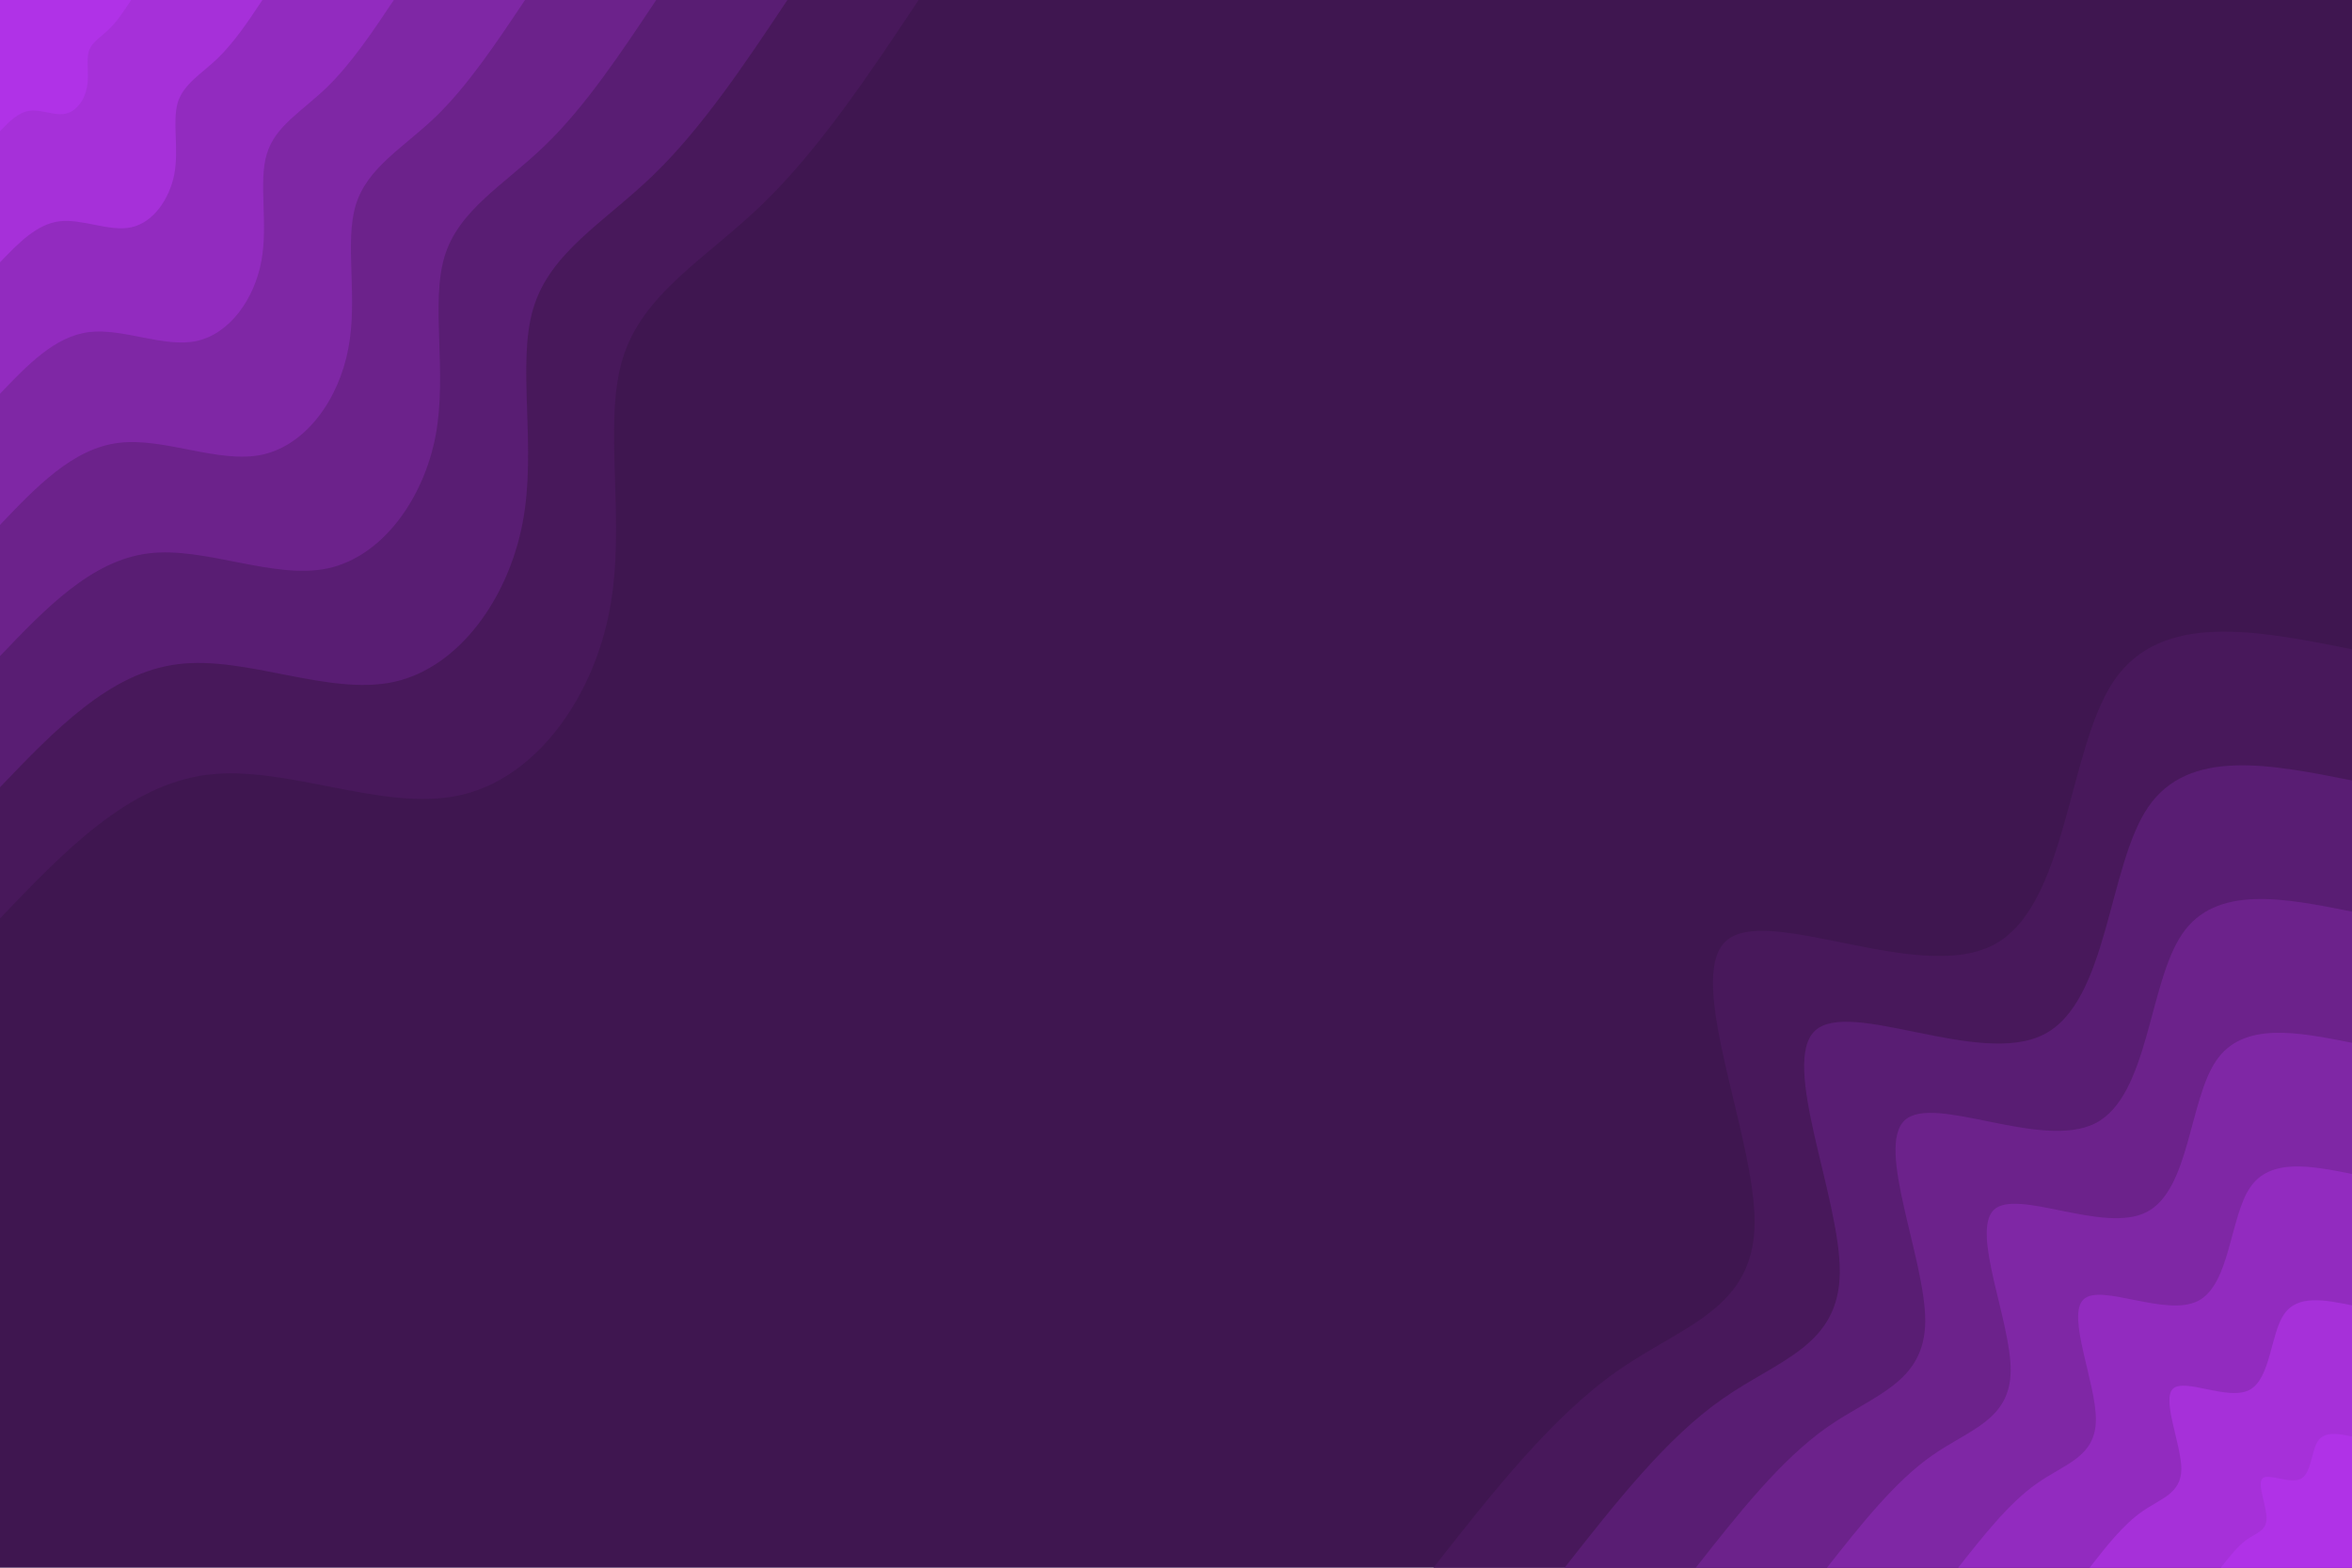 <svg id="visual" viewBox="0 0 900 600" width="900" height="600" xmlns="http://www.w3.org/2000/svg" xmlns:xlink="http://www.w3.org/1999/xlink" version="1.1"><rect x="0" y="0" width="900" height="600" fill="#3F1650"></rect><defs><linearGradient id="grad1_0" x1="33.3%" y1="100%" x2="100%" y2="0%"><stop offset="20%" stop-color="#b032e7" stop-opacity="1"></stop><stop offset="80%" stop-color="#b032e7" stop-opacity="1"></stop></linearGradient></defs><defs><linearGradient id="grad1_1" x1="33.3%" y1="100%" x2="100%" y2="0%"><stop offset="20%" stop-color="#b032e7" stop-opacity="1"></stop><stop offset="80%" stop-color="#9c2dcc" stop-opacity="1"></stop></linearGradient></defs><defs><linearGradient id="grad1_2" x1="33.3%" y1="100%" x2="100%" y2="0%"><stop offset="20%" stop-color="#8829b2" stop-opacity="1"></stop><stop offset="80%" stop-color="#9c2dcc" stop-opacity="1"></stop></linearGradient></defs><defs><linearGradient id="grad1_3" x1="33.3%" y1="100%" x2="100%" y2="0%"><stop offset="20%" stop-color="#8829b2" stop-opacity="1"></stop><stop offset="80%" stop-color="#752498" stop-opacity="1"></stop></linearGradient></defs><defs><linearGradient id="grad1_4" x1="33.3%" y1="100%" x2="100%" y2="0%"><stop offset="20%" stop-color="#63207f" stop-opacity="1"></stop><stop offset="80%" stop-color="#752498" stop-opacity="1"></stop></linearGradient></defs><defs><linearGradient id="grad1_5" x1="33.3%" y1="100%" x2="100%" y2="0%"><stop offset="20%" stop-color="#63207f" stop-opacity="1"></stop><stop offset="80%" stop-color="#501b67" stop-opacity="1"></stop></linearGradient></defs><defs><linearGradient id="grad1_6" x1="33.3%" y1="100%" x2="100%" y2="0%"><stop offset="20%" stop-color="#3f1650" stop-opacity="1"></stop><stop offset="80%" stop-color="#501b67" stop-opacity="1"></stop></linearGradient></defs><defs><linearGradient id="grad2_0" x1="0%" y1="100%" x2="66.7%" y2="0%"><stop offset="20%" stop-color="#b032e7" stop-opacity="1"></stop><stop offset="80%" stop-color="#b032e7" stop-opacity="1"></stop></linearGradient></defs><defs><linearGradient id="grad2_1" x1="0%" y1="100%" x2="66.7%" y2="0%"><stop offset="20%" stop-color="#9c2dcc" stop-opacity="1"></stop><stop offset="80%" stop-color="#b032e7" stop-opacity="1"></stop></linearGradient></defs><defs><linearGradient id="grad2_2" x1="0%" y1="100%" x2="66.7%" y2="0%"><stop offset="20%" stop-color="#9c2dcc" stop-opacity="1"></stop><stop offset="80%" stop-color="#8829b2" stop-opacity="1"></stop></linearGradient></defs><defs><linearGradient id="grad2_3" x1="0%" y1="100%" x2="66.7%" y2="0%"><stop offset="20%" stop-color="#752498" stop-opacity="1"></stop><stop offset="80%" stop-color="#8829b2" stop-opacity="1"></stop></linearGradient></defs><defs><linearGradient id="grad2_4" x1="0%" y1="100%" x2="66.7%" y2="0%"><stop offset="20%" stop-color="#752498" stop-opacity="1"></stop><stop offset="80%" stop-color="#63207f" stop-opacity="1"></stop></linearGradient></defs><defs><linearGradient id="grad2_5" x1="0%" y1="100%" x2="66.7%" y2="0%"><stop offset="20%" stop-color="#501b67" stop-opacity="1"></stop><stop offset="80%" stop-color="#63207f" stop-opacity="1"></stop></linearGradient></defs><defs><linearGradient id="grad2_6" x1="0%" y1="100%" x2="66.7%" y2="0%"><stop offset="20%" stop-color="#501b67" stop-opacity="1"></stop><stop offset="80%" stop-color="#3f1650" stop-opacity="1"></stop></linearGradient></defs><g transform="translate(900, 600)"><path d="M-351.5 0C-328.8 -28.9 -306.1 -57.8 -281.1 -75.3C-256.1 -92.8 -228.8 -98.9 -228.6 -132C-228.4 -165.1 -255.2 -225.1 -239.7 -239.7C-224.2 -254.3 -166.3 -223.5 -137.5 -238.2C-108.7 -252.8 -109.1 -313.1 -91 -339.6C-72.9 -366 -36.5 -358.8 0 -351.5L0 0Z" fill="#48185b"></path><path d="M-301.3 0C-281.8 -24.8 -262.4 -49.6 -240.9 -64.6C-219.5 -79.6 -196.2 -84.8 -196 -113.1C-195.8 -141.5 -218.8 -193 -205.5 -205.5C-192.1 -218 -142.5 -191.5 -117.9 -204.1C-93.2 -216.7 -93.5 -268.4 -78 -291.1C-62.5 -313.8 -31.3 -307.5 0 -301.3L0 0Z" fill="#591d73"></path><path d="M-251.1 0C-234.9 -20.6 -218.6 -41.3 -200.8 -53.8C-182.9 -66.3 -163.5 -70.7 -163.3 -94.3C-163.2 -117.9 -182.3 -160.8 -171.2 -171.2C-160.1 -181.6 -118.8 -159.6 -98.2 -170.1C-77.7 -180.6 -77.9 -223.6 -65 -242.5C-52.1 -261.5 -26 -256.3 0 -251.1L0 0Z" fill="#6c228b"></path><path d="M-200.9 0C-187.9 -16.5 -174.9 -33 -160.6 -43C-146.3 -53 -130.8 -56.5 -130.6 -75.4C-130.5 -94.3 -145.9 -128.6 -137 -137C-128.1 -145.3 -95 -127.7 -78.6 -136.1C-62.1 -144.5 -62.3 -178.9 -52 -194C-41.7 -209.2 -20.8 -205 0 -200.9L0 0Z" fill="#7f27a5"></path><path d="M-150.7 0C-140.9 -12.4 -131.2 -24.8 -120.5 -32.3C-109.8 -39.8 -98.1 -42.4 -98 -56.6C-97.9 -70.7 -109.4 -96.5 -102.7 -102.7C-96.1 -109 -71.3 -95.8 -58.9 -102.1C-46.6 -108.4 -46.7 -134.2 -39 -145.5C-31.3 -156.9 -15.6 -153.8 0 -150.7L0 0Z" fill="#922bbf"></path><path d="M-100.4 0C-93.9 -8.3 -87.5 -16.5 -80.3 -21.5C-73.2 -26.5 -65.4 -28.3 -65.3 -37.7C-65.3 -47.2 -72.9 -64.3 -68.5 -68.5C-64 -72.7 -47.5 -63.8 -39.3 -68C-31.1 -72.2 -31.2 -89.5 -26 -97C-20.8 -104.6 -10.4 -102.5 0 -100.4L0 0Z" fill="#a630d9"></path><path d="M-50.2 0C-47 -4.1 -43.7 -8.3 -40.2 -10.8C-36.6 -13.3 -32.7 -14.1 -32.7 -18.9C-32.6 -23.6 -36.5 -32.2 -34.2 -34.2C-32 -36.3 -23.8 -31.9 -19.6 -34C-15.5 -36.1 -15.6 -44.7 -13 -48.5C-10.4 -52.3 -5.2 -51.3 0 -50.2L0 0Z" fill="#b032e7"></path></g><g transform="translate(0, 0)"><path d="M351.5 0C332.5 28.6 313.4 57.2 291.7 78.2C270 99.1 245.7 112.4 238.2 137.5C230.6 162.6 239.7 199.5 233.3 233.3C227 267.2 205 298.1 175.8 304.4C146.5 310.8 110 292.8 79.5 296.5C48.9 300.3 24.5 325.9 0 351.5L0 0Z" fill="#48185b"></path><path d="M301.3 0C285 24.5 268.6 49 250 67C231.4 85 210.6 96.4 204.1 117.9C197.6 139.4 205.5 171 200 200C194.5 229 175.7 255.5 150.7 261C125.6 266.4 94.3 250.9 68.1 254.2C42 257.4 21 279.4 0 301.3L0 0Z" fill="#591d73"></path><path d="M251.1 0C237.5 20.4 223.9 40.9 208.4 55.8C192.9 70.8 175.5 80.3 170.1 98.2C164.7 116.1 171.2 142.5 166.7 166.7C162.1 190.9 146.4 212.9 125.6 217.5C104.7 222 78.6 209.1 56.8 211.8C35 214.5 17.5 232.8 0 251.1L0 0Z" fill="#6c228b"></path><path d="M200.9 0C190 16.3 179.1 32.7 166.7 44.7C154.3 56.6 140.4 64.2 136.1 78.6C131.8 92.9 137 114 133.3 133.3C129.7 152.7 117.2 170.3 100.4 174C83.7 177.6 62.8 167.3 45.4 169.5C28 171.6 14 186.2 0 200.9L0 0Z" fill="#7f27a5"></path><path d="M150.7 0C142.5 12.3 134.3 24.5 125 33.5C115.7 42.5 105.3 48.2 102.1 58.9C98.8 69.7 102.7 85.5 100 100C97.3 114.5 87.9 127.7 75.3 130.5C62.8 133.2 47.1 125.5 34.1 127.1C21 128.7 10.5 139.7 0 150.7L0 0Z" fill="#922bbf"></path><path d="M100.4 0C95 8.2 89.5 16.3 83.3 22.3C77.1 28.3 70.2 32.1 68 39.3C65.9 46.5 68.5 57 66.7 66.7C64.8 76.3 58.6 85.2 50.2 87C41.9 88.8 31.4 83.6 22.7 84.7C14 85.8 7 93.1 0 100.4L0 0Z" fill="#a630d9"></path><path d="M50.2 0C47.5 4.1 44.8 8.2 41.7 11.2C38.6 14.2 35.1 16.1 34 19.6C32.9 23.2 34.2 28.5 33.3 33.3C32.4 38.2 29.3 42.6 25.1 43.5C20.9 44.4 15.7 41.8 11.4 42.4C7 42.9 3.5 46.6 0 50.2L0 0Z" fill="#b032e7"></path></g></svg>